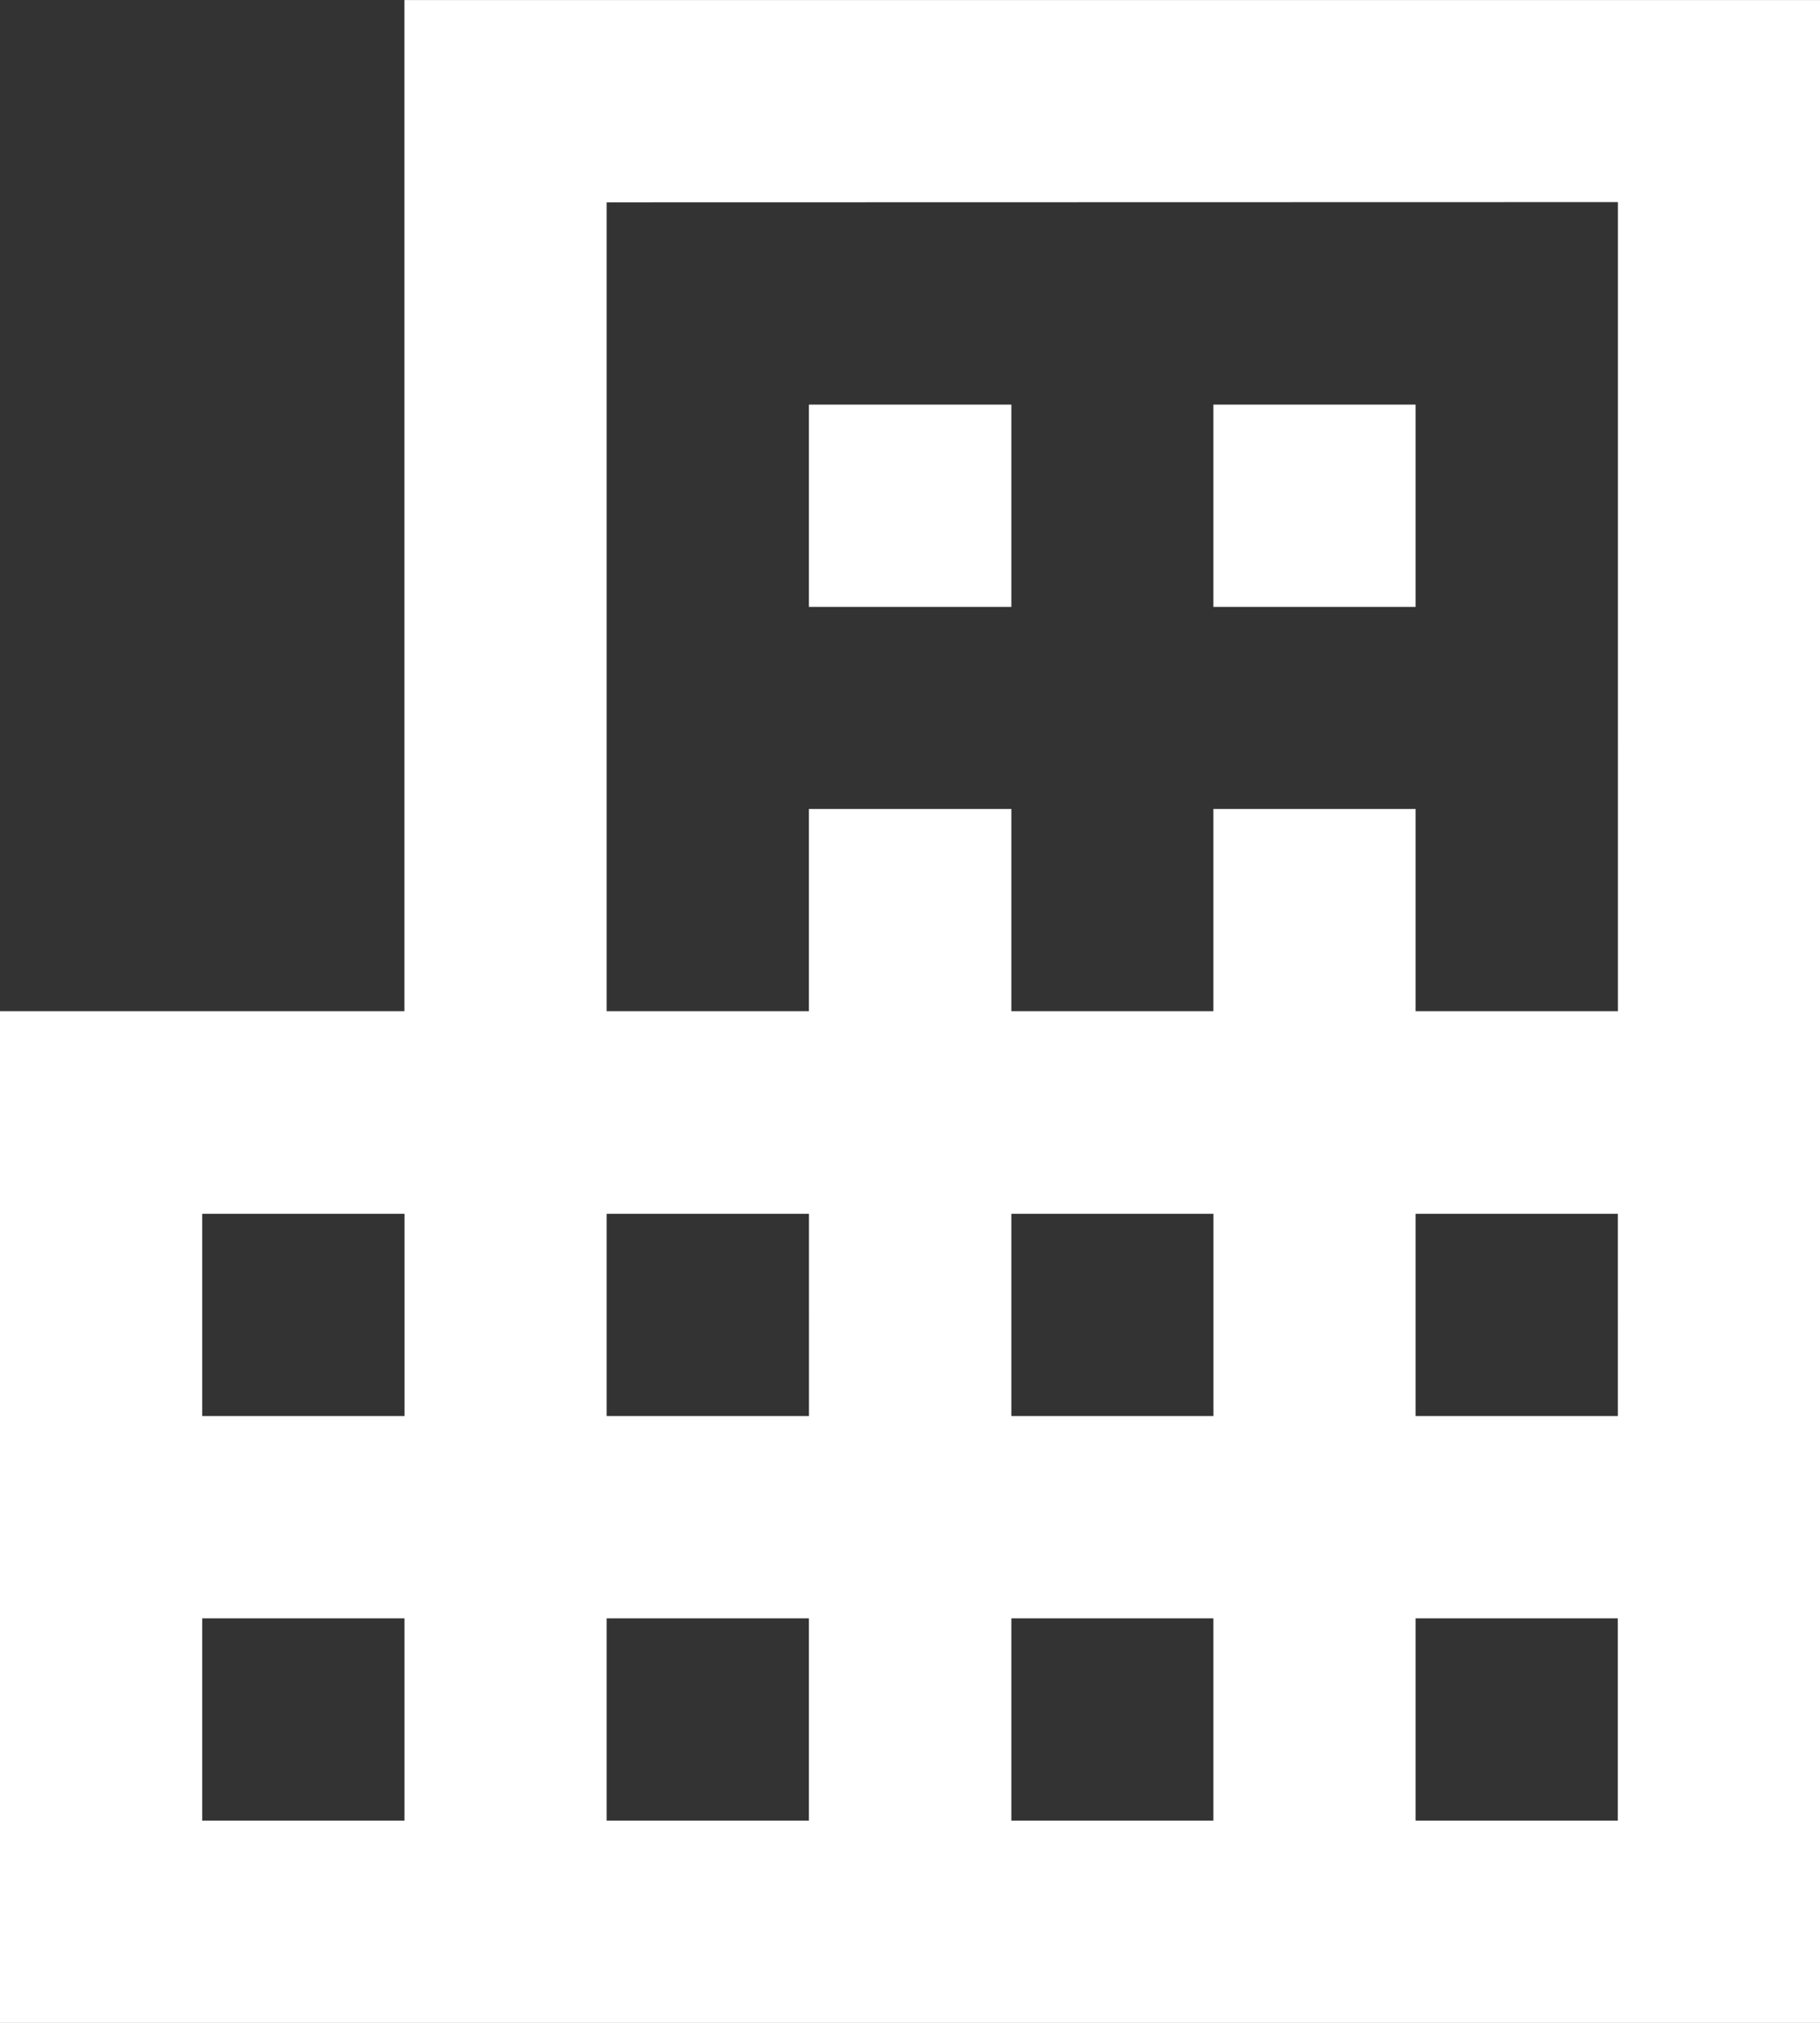 <svg xmlns="http://www.w3.org/2000/svg" width="31.312" height="34.792" viewBox="0 0 31.312 34.792">
  <rect x="0" y="0" width="31.312" height="34.792" fill="#333333" stroke="none"/>
  <path id="ic_domain_24px" d="M19.4,9.958V3H2V34.312H36.791V9.958ZM8.958,30.833H5.479V27.354H8.958Zm0-6.958H5.479V20.4H8.958Zm0-6.958H5.479V13.437H8.958Zm0-6.958H5.479V6.479H8.958Zm6.958,20.875H12.437V27.354h3.479Zm0-6.958H12.437V20.4h3.479Zm0-6.958H12.437V13.437h3.479Zm0-6.958H12.437V6.479h3.479Zm17.4,20.875H19.4V27.354h3.479V23.875H19.4V20.4h3.479V16.917H19.4V13.437H33.312ZM29.833,16.917H26.354V20.4h3.479Zm0,6.958H26.354v3.479h3.479Z" transform="translate(-3 36.792) rotate(-90)" fill="#fff"/>
</svg>
